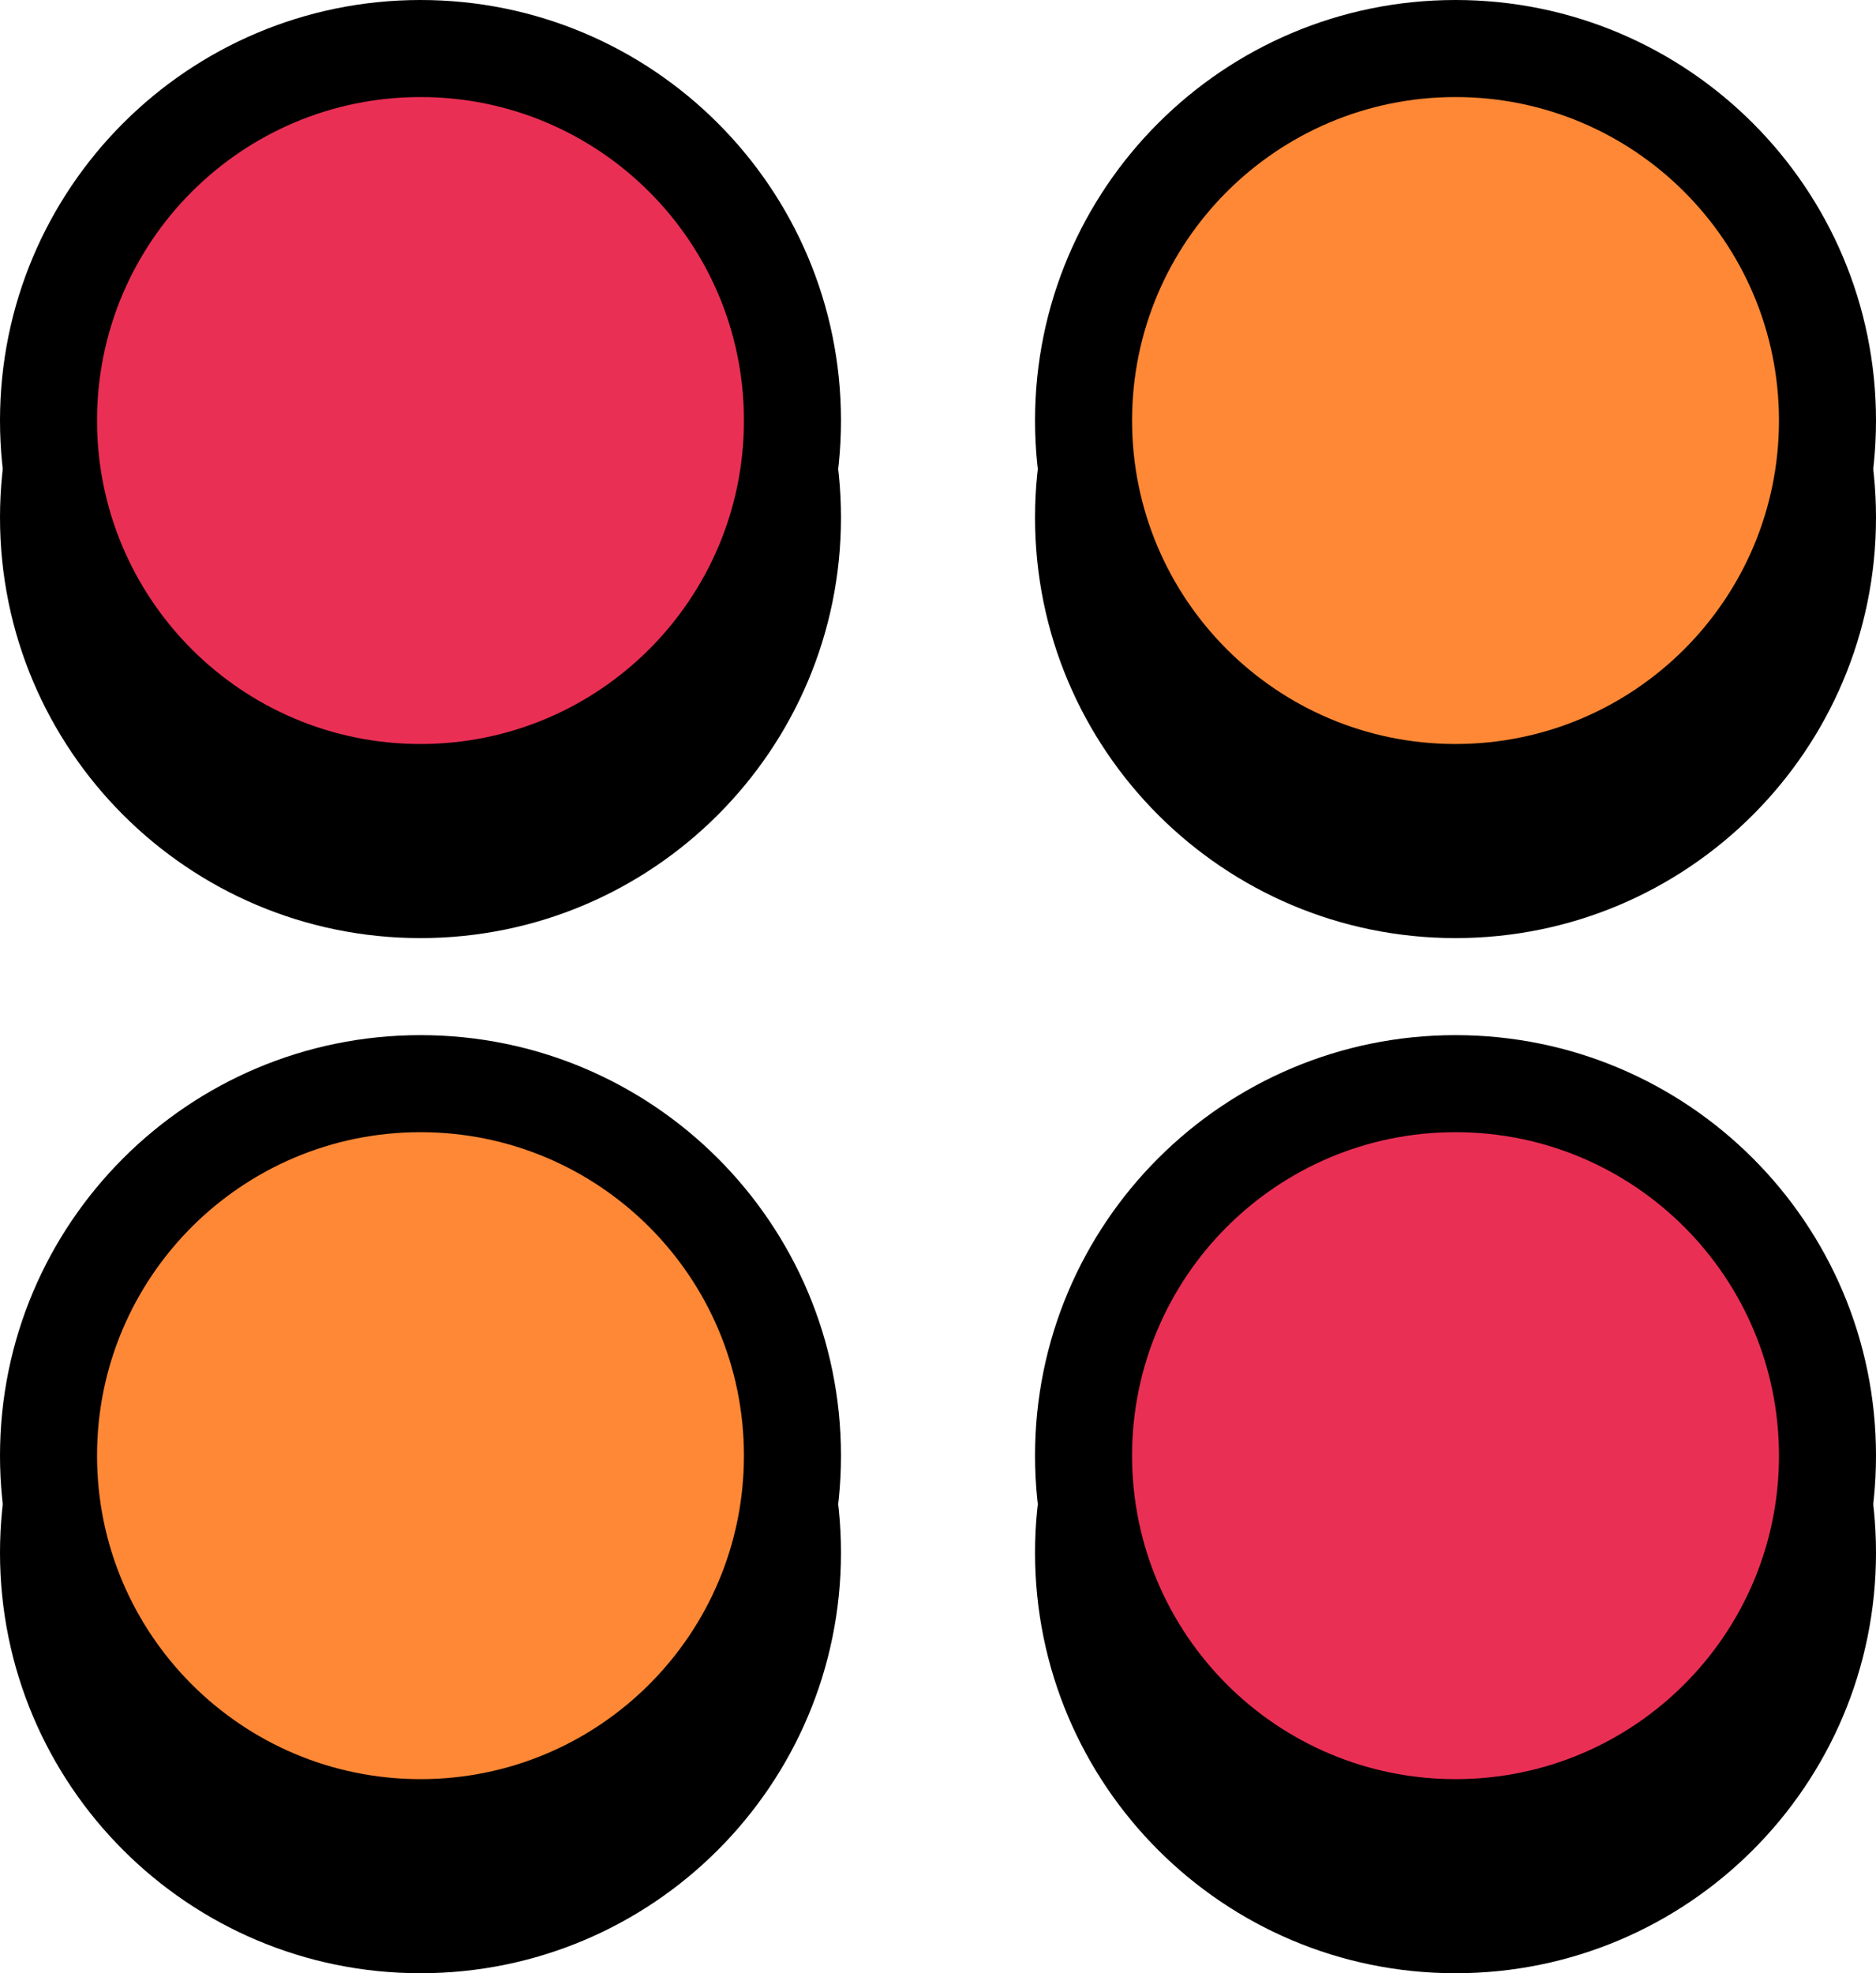 <svg width="58" height="61" viewBox="0 0 58 61" fill="none" xmlns="http://www.w3.org/2000/svg">
<g clip-path="url(#clip0_8_149)">
<path d="M13 26C20.18 26 26 20.18 26 13C26 5.82 20.18 0 13 0C5.82 0 0 5.82 0 13C0 20.18 5.82 26 13 26Z" fill="black"/>
<path d="M45 26C52.18 26 58 20.18 58 13C58 5.82 52.18 0 45 0C37.82 0 32 5.82 32 13C32 20.18 37.82 26 45 26Z" fill="black"/>
<path d="M13 58C20.18 58 26 52.18 26 45C26 37.82 20.18 32 13 32C5.82 32 0 37.82 0 45C0 52.18 5.82 58 13 58Z" fill="black"/>
<path d="M45 58C52.18 58 58 52.18 58 45C58 37.82 52.18 32 45 32C37.82 32 32 37.82 32 45C32 52.18 37.82 58 45 58Z" fill="black"/>
<path d="M13 29C20.18 29 26 23.18 26 16C26 8.82 20.18 3 13 3C5.82 3 0 8.82 0 16C0 23.18 5.82 29 13 29Z" fill="black"/>
<path d="M45 29C52.18 29 58 23.18 58 16C58 8.82 52.18 3 45 3C37.82 3 32 8.82 32 16C32 23.18 37.82 29 45 29Z" fill="black"/>
<path d="M13 61C20.18 61 26 55.18 26 48C26 40.82 20.18 35 13 35C5.82 35 0 40.82 0 48C0 55.18 5.82 61 13 61Z" fill="black"/>
<path d="M45 61C52.18 61 58 55.18 58 48C58 40.82 52.18 35 45 35C37.82 35 32 40.82 32 48C32 55.18 37.82 61 45 61Z" fill="black"/>
<path d="M13 23C18.523 23 23 18.523 23 13C23 7.477 18.523 3 13 3C7.477 3 3 7.477 3 13C3 18.523 7.477 23 13 23Z" fill="#EA2F55"/>
<path d="M45 55C50.523 55 55 50.523 55 45C55 39.477 50.523 35 45 35C39.477 35 35 39.477 35 45C35 50.523 39.477 55 45 55Z" fill="#EA2F55"/>
<path d="M45 23C50.523 23 55 18.523 55 13C55 7.477 50.523 3 45 3C39.477 3 35 7.477 35 13C35 18.523 39.477 23 45 23Z" fill="#FE8835"/>
<path d="M13 55C18.523 55 23 50.523 23 45C23 39.477 18.523 35 13 35C7.477 35 3 39.477 3 45C3 50.523 7.477 55 13 55Z" fill="#FE8835"/>
</g>
<defs>
<clipPath id="clip0_8_149">
<rect width="58" height="61" fill="white"/>
</clipPath>
</defs>
</svg>
